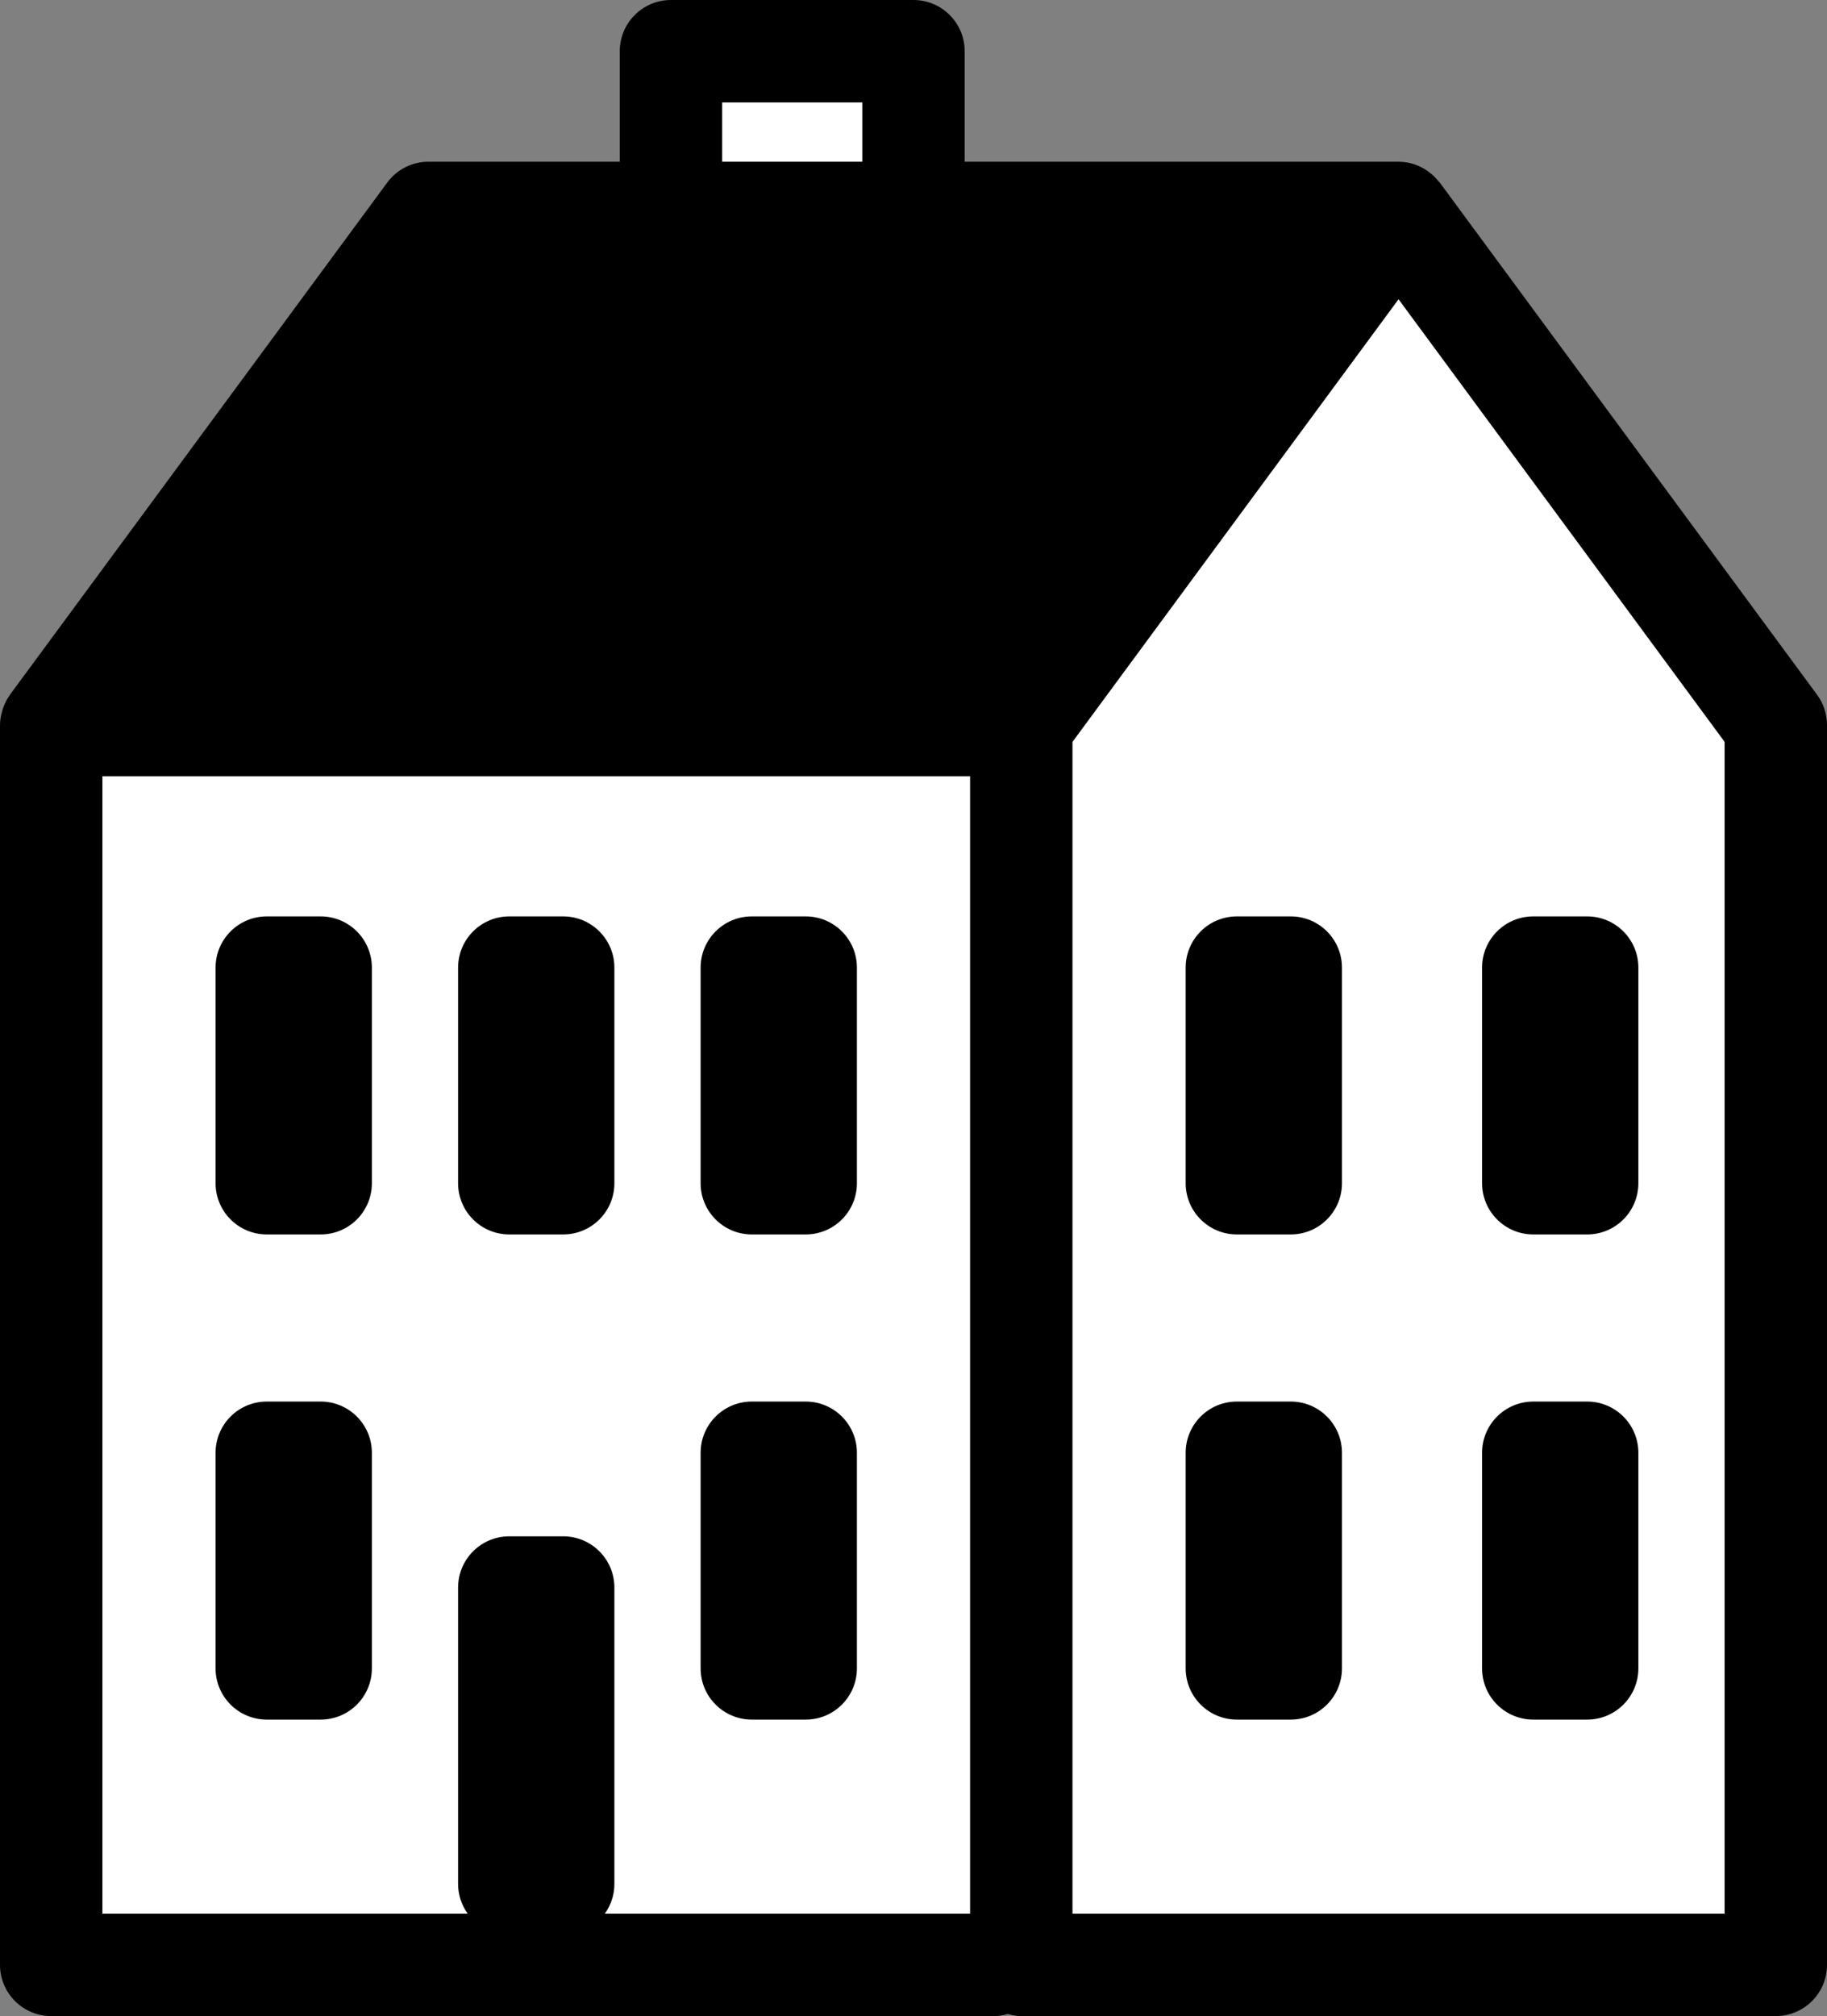 <?xml version="1.0" encoding="utf-8"?>
<!-- Generator: Adobe Illustrator 16.0.0, SVG Export Plug-In . SVG Version: 6.00 Build 0)  -->
<!DOCTYPE svg PUBLIC "-//W3C//DTD SVG 1.1//EN" "http://www.w3.org/Graphics/SVG/1.1/DTD/svg11.dtd">
<svg version="1.1" id="Layer_1" xmlns="http://www.w3.org/2000/svg" xmlns:xlink="http://www.w3.org/1999/xlink" x="0px" y="0px"
	 width="406.8px" height="448.8px" viewBox="96.6 120.6 406.8 448.8" enable-background="new 96.6 120.6 406.8 448.8"
	 xml:space="preserve">
<rect x="96.6" y="120.6" width="406.8" height="448.8" fill="#808080" stroke="none"/>
<polygon fill="#FFFFFF" stroke="#000000" stroke-miterlimit="10" points="244.5,168.5 244.5,134.5 300,134.5 300,168.5 408.5,168.5 
	490.5,280.5 490.5,555.5 107.5,555.5 107.5,282.5 189.5,169.5 "/>
<path d="M501.174,275.238l-84-114c-0.084-0.114-0.198-0.187-0.282-0.294c-0.456-0.564-0.953-1.086-1.5-1.554
	c-0.042-0.036-0.084-0.066-0.126-0.102c-1.968-1.656-4.487-2.688-7.266-2.688h-96.6V132c0-6.294-5.106-11.4-11.4-11.4h-54
	c-6.3,0-11.4,5.106-11.4,11.4v24.6H192c-3.624,0-7.032,1.722-9.174,4.638l-84,114c-0.03,0.042-0.042,0.09-0.072,0.132
	c-0.618,0.858-1.092,1.806-1.452,2.814c-0.072,0.204-0.126,0.402-0.186,0.606c-0.306,1.026-0.516,2.088-0.516,3.21v276
	c0,6.294,5.106,11.4,11.4,11.4h210c1.044,0,2.04-0.187,3-0.45c0.96,0.264,1.956,0.45,3,0.45h168c6.3,0,11.4-5.106,11.4-11.4V282
	C503.4,279.564,502.626,277.194,501.174,275.238z M257.4,143.4h31.2v13.2h-31.2V143.4z M312.6,546.6h-81.33
	c1.332-1.865,2.13-4.134,2.13-6.6v-66c0-6.294-5.106-11.4-11.4-11.4h-12c-6.3,0-11.4,5.106-11.4,11.4v66
	c0,2.466,0.804,4.734,2.13,6.6H119.4V293.4h193.2V546.6z M480.6,546.6H335.4V285.75l72.6-98.532l72.6,98.526V546.6z M384,324.6h-12
	c-6.3,0-11.4,5.106-11.4,11.4v48c0,6.294,5.106,11.4,11.4,11.4h12c6.3,0,11.4-5.106,11.4-11.4v-48
	C395.4,329.706,390.3,324.6,384,324.6z M438,395.4h12c6.3,0,11.4-5.106,11.4-11.4v-48c0-6.294-5.106-11.4-11.4-11.4h-12
	c-6.3,0-11.4,5.106-11.4,11.4v48C426.6,390.294,431.7,395.4,438,395.4z M384,432.6h-12c-6.3,0-11.4,5.106-11.4,11.4v48
	c0,6.294,5.106,11.4,11.4,11.4h12c6.3,0,11.4-5.106,11.4-11.4v-48C395.4,437.706,390.3,432.6,384,432.6z M438,503.4h12
	c6.3,0,11.4-5.106,11.4-11.4v-48c0-6.294-5.106-11.4-11.4-11.4h-12c-6.3,0-11.4,5.106-11.4,11.4v48
	C426.6,498.294,431.7,503.4,438,503.4z M210,395.4h12c6.3,0,11.4-5.106,11.4-11.4v-48c0-6.294-5.106-11.4-11.4-11.4h-12
	c-6.3,0-11.4,5.106-11.4,11.4v48C198.6,390.294,203.7,395.4,210,395.4z M264,395.4h12c6.3,0,11.4-5.106,11.4-11.4v-48
	c0-6.294-5.106-11.4-11.4-11.4h-12c-6.3,0-11.4,5.106-11.4,11.4v48C252.6,390.294,257.7,395.4,264,395.4z M264,503.4h12
	c6.3,0,11.4-5.106,11.4-11.4v-48c0-6.294-5.106-11.4-11.4-11.4h-12c-6.3,0-11.4,5.106-11.4,11.4v48
	C252.6,498.294,257.7,503.4,264,503.4z M156,395.4h12c6.3,0,11.4-5.106,11.4-11.4v-48c0-6.294-5.106-11.4-11.4-11.4h-12
	c-6.3,0-11.4,5.106-11.4,11.4v48C144.6,390.294,149.7,395.4,156,395.4z M156,503.4h12c6.3,0,11.4-5.106,11.4-11.4v-48
	c0-6.294-5.106-11.4-11.4-11.4h-12c-6.3,0-11.4,5.106-11.4,11.4v48C144.6,498.294,149.7,503.4,156,503.4z"/>
</svg>
